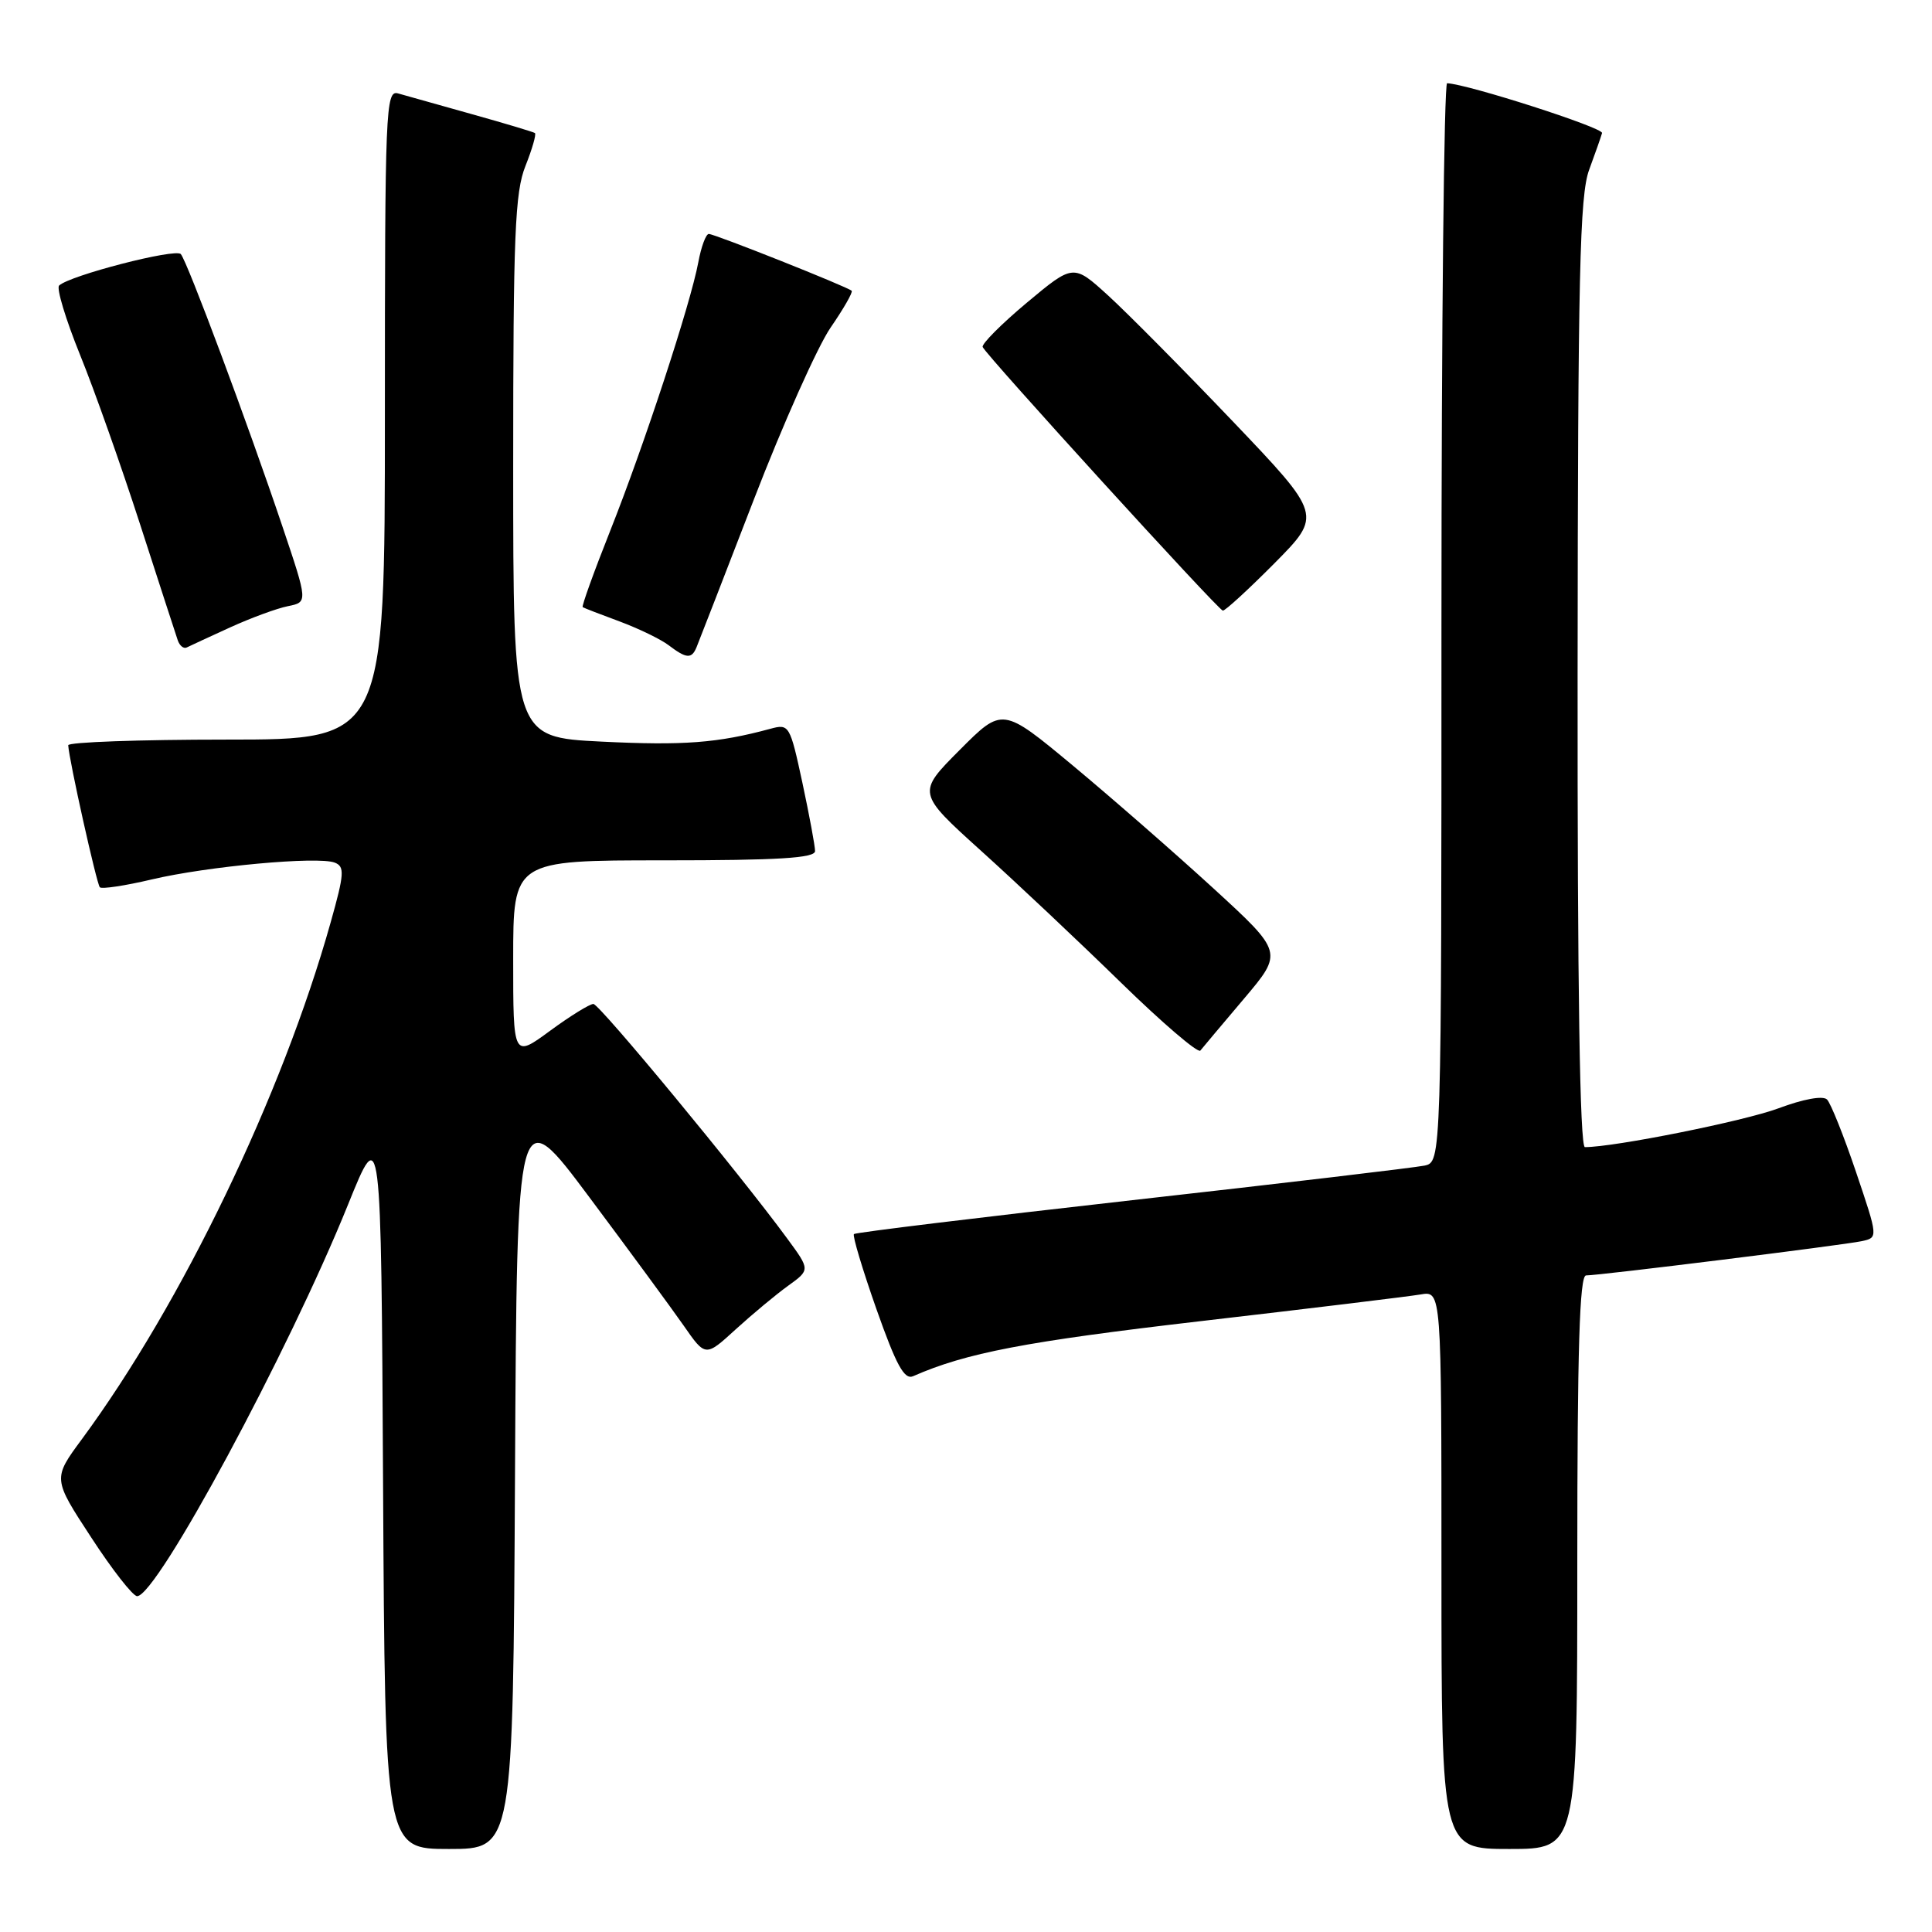 <?xml version="1.0" encoding="UTF-8" standalone="no"?>
<!DOCTYPE svg PUBLIC "-//W3C//DTD SVG 1.1//EN" "http://www.w3.org/Graphics/SVG/1.1/DTD/svg11.dtd" >
<svg xmlns="http://www.w3.org/2000/svg" xmlns:xlink="http://www.w3.org/1999/xlink" version="1.1" viewBox="0 0 256 256">
 <g >
 <path fill="currentColor"
d=" M 68.24 195.40 C 68.50 145.79 68.50 145.79 78.10 158.65 C 83.38 165.72 89.00 173.37 90.59 175.65 C 93.48 179.81 93.48 179.81 97.49 176.14 C 99.70 174.13 102.82 171.53 104.43 170.37 C 107.36 168.26 107.36 168.26 104.31 164.11 C 97.87 155.34 79.46 133.07 78.63 133.03 C 78.16 133.02 75.57 134.61 72.88 136.59 C 68.00 140.17 68.00 140.17 68.00 127.09 C 68.00 114.00 68.00 114.00 88.00 114.00 C 103.13 114.00 108.00 113.70 108.00 112.77 C 108.00 112.10 107.24 108.02 106.32 103.71 C 104.67 96.06 104.57 95.89 102.07 96.57 C 95.09 98.46 90.55 98.80 79.75 98.27 C 68.00 97.69 68.00 97.69 68.00 61.87 C 68.00 31.13 68.23 25.46 69.63 21.98 C 70.52 19.74 71.08 17.79 70.88 17.63 C 70.67 17.48 66.90 16.35 62.50 15.12 C 58.10 13.89 53.71 12.66 52.75 12.38 C 51.10 11.90 51.00 14.39 51.00 54.93 C 51.00 98.00 51.00 98.00 30.00 98.00 C 18.45 98.00 9.02 98.34 9.04 98.75 C 9.14 100.68 12.81 117.14 13.23 117.57 C 13.50 117.83 16.59 117.36 20.11 116.53 C 27.47 114.79 42.10 113.44 44.35 114.30 C 45.69 114.82 45.63 115.77 43.82 122.20 C 37.38 145.14 24.09 172.74 10.84 190.71 C 6.99 195.93 6.99 195.93 12.08 203.71 C 14.87 208.00 17.61 211.50 18.17 211.50 C 20.80 211.50 38.23 179.14 46.11 159.63 C 50.50 148.76 50.50 148.76 50.76 196.88 C 51.02 245.00 51.02 245.00 59.50 245.00 C 67.98 245.00 67.98 245.00 68.24 195.40 Z  M 209.00 207.00 C 209.00 178.77 209.30 169.00 210.16 169.00 C 211.95 169.00 244.21 164.99 246.69 164.46 C 248.87 163.99 248.87 163.99 245.93 155.29 C 244.31 150.50 242.58 146.18 242.09 145.69 C 241.55 145.15 238.93 145.63 235.65 146.86 C 231.12 148.55 213.93 152.00 210.01 152.00 C 209.34 152.00 209.01 130.89 209.04 89.25 C 209.08 36.35 209.32 25.87 210.57 22.50 C 211.38 20.30 212.15 18.11 212.28 17.63 C 212.46 16.92 194.50 11.15 191.75 11.03 C 191.34 11.01 191.00 43.17 191.00 82.48 C 191.00 153.96 191.00 153.96 188.75 154.45 C 187.51 154.71 170.08 156.78 150.02 159.03 C 129.95 161.29 113.36 163.31 113.15 163.52 C 112.94 163.73 114.28 168.20 116.13 173.46 C 118.76 180.91 119.83 182.87 121.00 182.35 C 128.00 179.27 135.87 177.76 159.00 175.07 C 173.57 173.38 186.74 171.78 188.25 171.52 C 191.00 171.05 191.00 171.05 191.00 208.03 C 191.00 245.00 191.00 245.00 200.00 245.00 C 209.00 245.00 209.00 245.00 209.00 207.00 Z  M 164.83 132.34 C 170.03 126.19 170.03 126.19 160.77 117.70 C 155.67 113.03 147.30 105.72 142.17 101.45 C 132.83 93.69 132.83 93.69 127.17 99.37 C 121.50 105.06 121.50 105.06 130.00 112.74 C 134.68 116.96 143.00 124.80 148.49 130.16 C 153.99 135.53 158.74 139.59 159.05 139.21 C 159.36 138.82 161.96 135.73 164.83 132.34 Z  M 92.30 85.75 C 92.59 85.06 95.99 76.28 99.87 66.24 C 103.74 56.20 108.33 45.93 110.05 43.42 C 111.78 40.91 113.04 38.71 112.85 38.53 C 112.30 38.00 94.69 31.00 93.92 31.00 C 93.54 31.00 92.91 32.69 92.53 34.75 C 91.51 40.24 85.35 59.02 80.84 70.37 C 78.68 75.81 77.05 80.34 77.21 80.45 C 77.37 80.56 79.56 81.41 82.09 82.34 C 84.61 83.28 87.53 84.69 88.59 85.49 C 90.96 87.29 91.65 87.34 92.30 85.75 Z  M 30.50 83.13 C 33.25 81.88 36.69 80.61 38.15 80.32 C 40.80 79.79 40.80 79.79 37.42 69.75 C 32.79 56.00 24.83 34.68 23.96 33.67 C 23.27 32.87 9.19 36.51 7.83 37.84 C 7.46 38.20 8.71 42.33 10.60 47.00 C 12.50 51.67 16.08 61.80 18.57 69.50 C 21.06 77.20 23.30 84.10 23.55 84.83 C 23.80 85.57 24.34 86.00 24.75 85.79 C 25.16 85.58 27.75 84.39 30.50 83.13 Z  M 168.88 74.63 C 175.19 68.25 175.19 68.25 163.35 55.83 C 156.83 49.00 149.41 41.51 146.86 39.18 C 142.23 34.96 142.23 34.96 136.07 40.10 C 132.69 42.93 130.05 45.58 130.21 45.98 C 130.63 47.03 161.39 80.81 162.03 80.91 C 162.32 80.96 165.40 78.13 168.88 74.63 Z "/>
</g>
</svg>